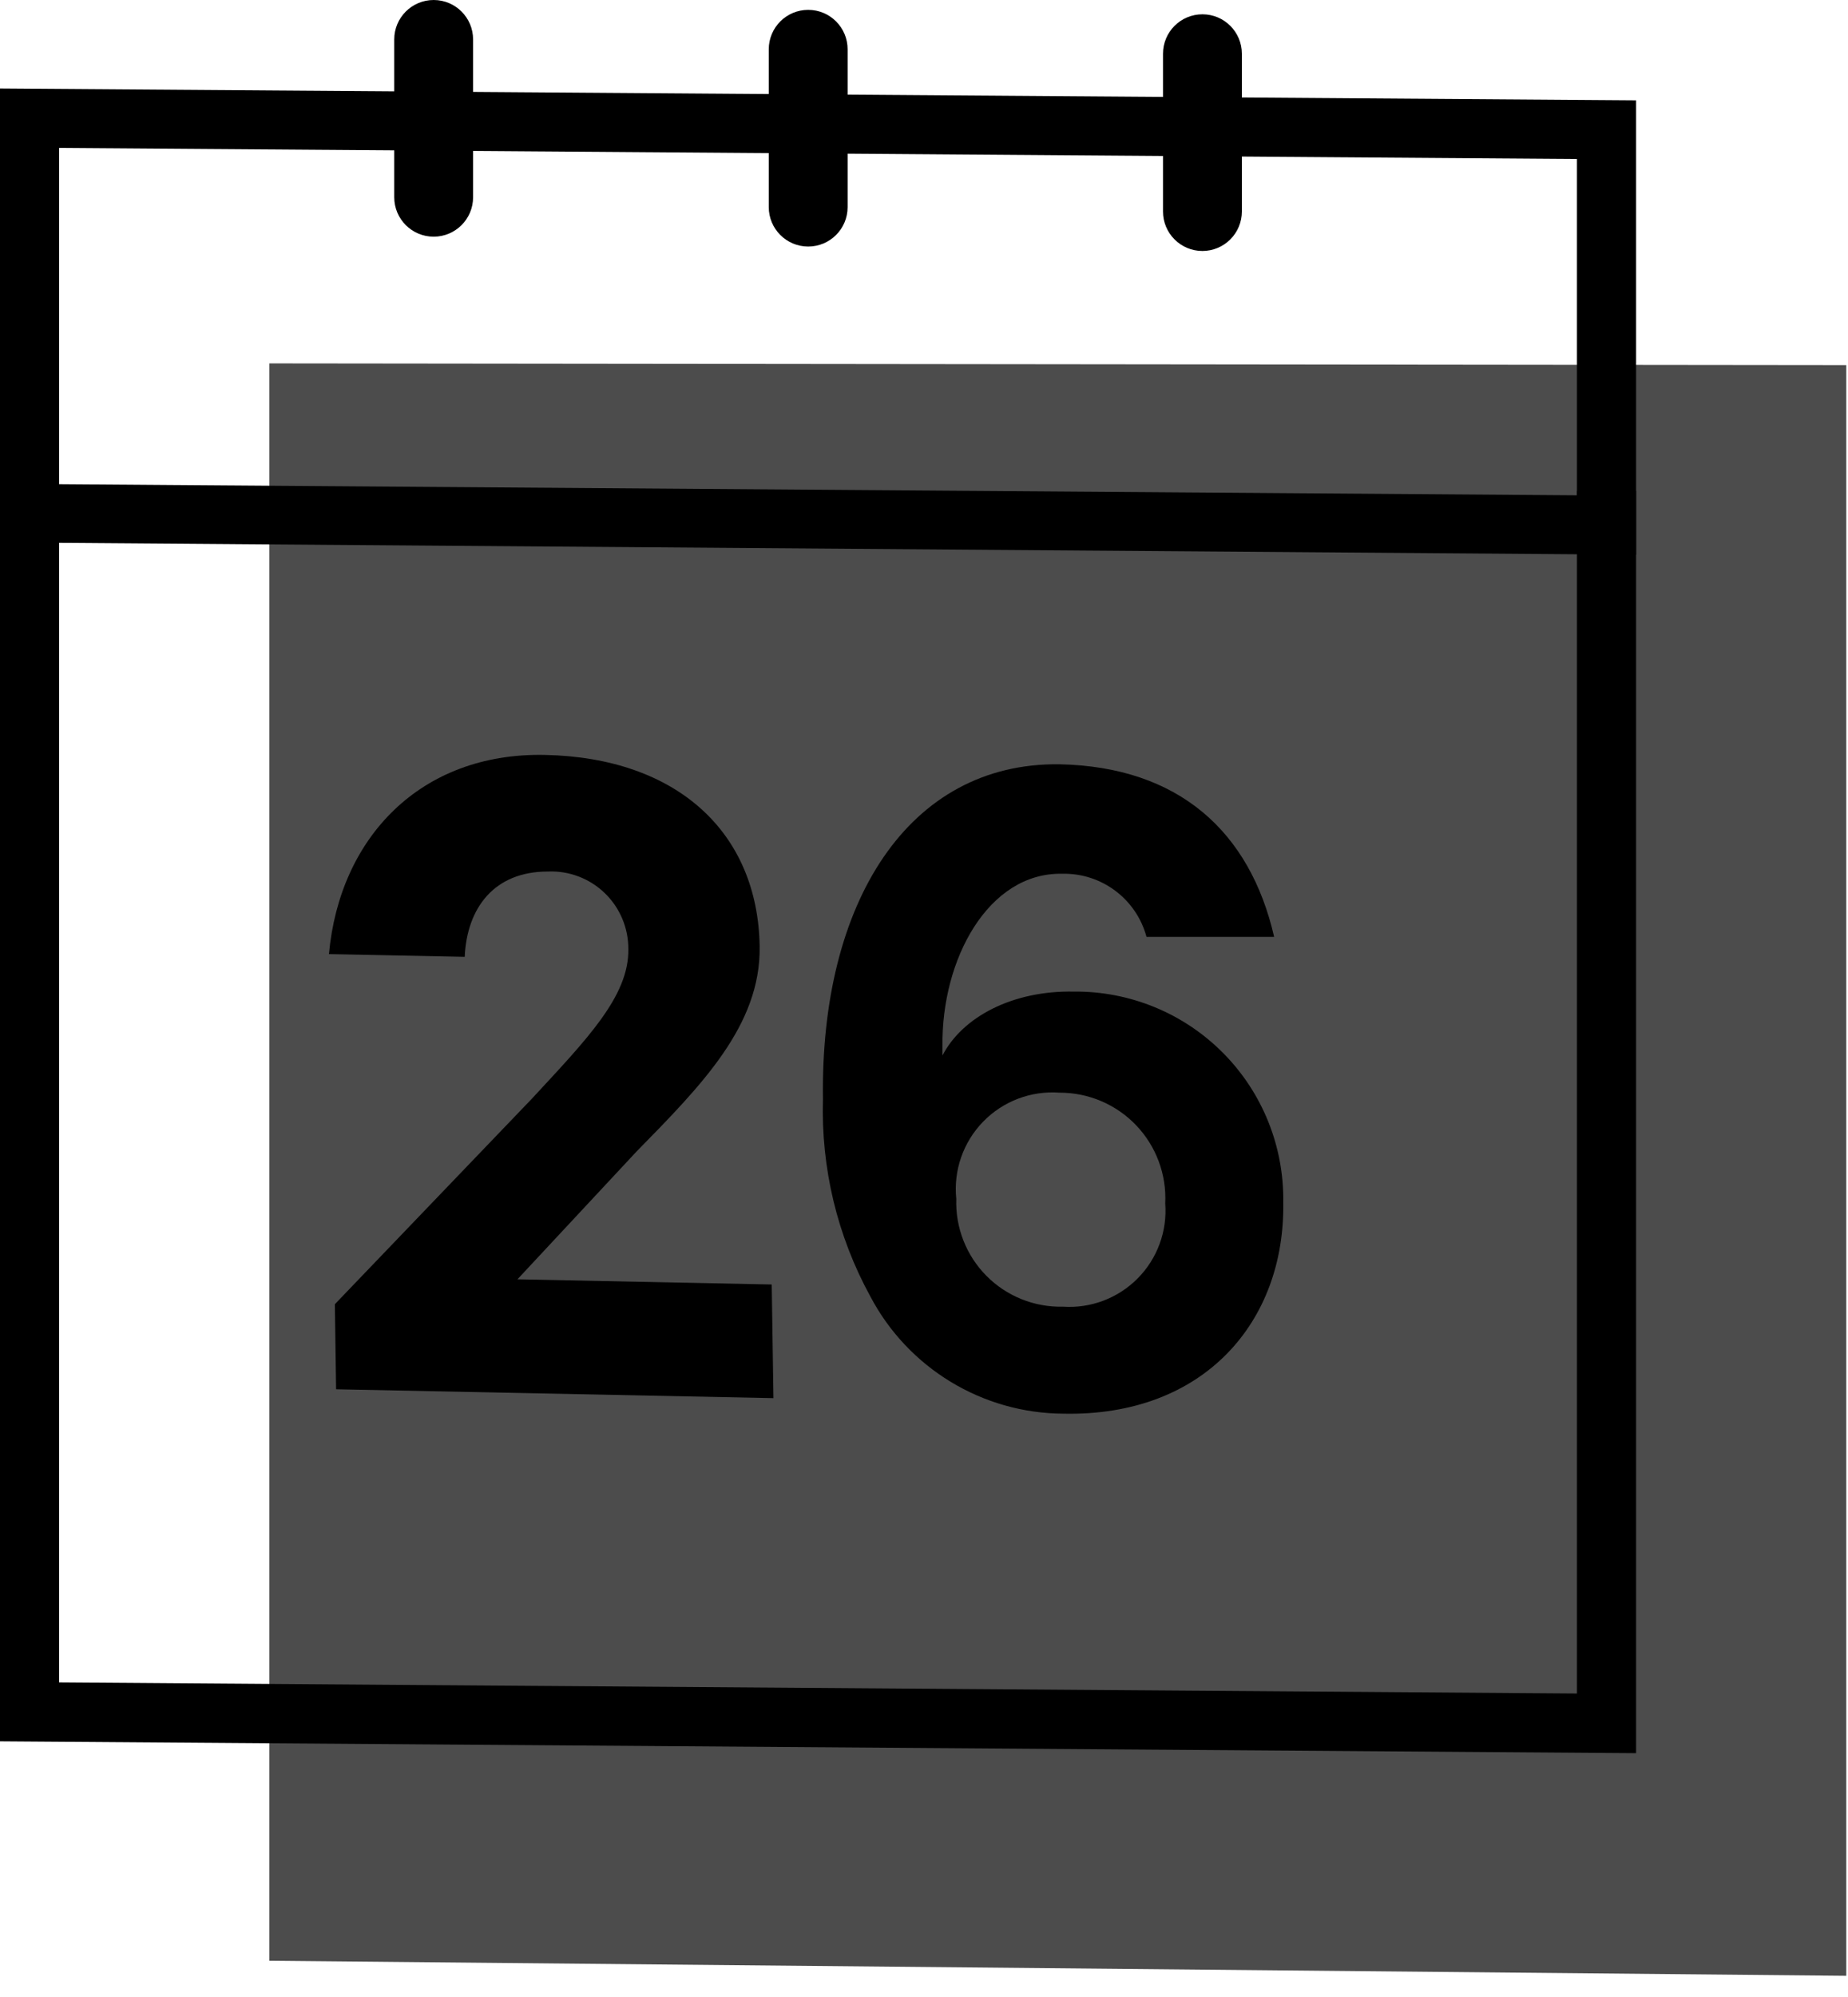 <?xml version="1.0" encoding="UTF-8"?>
<svg width="75px" height="81px" viewBox="0 0 75 81" version="1.1" xmlns="http://www.w3.org/2000/svg" xmlns:xlink="http://www.w3.org/1999/xlink">
    <!-- Generator: Sketch 41 (35326) - http://www.bohemiancoding.com/sketch -->
    <title>appointment</title>
    <desc>Created with Sketch.</desc>
    <defs></defs>
    <g id="Page-1" stroke="none" stroke-width="1" fill="none" fill-rule="evenodd">
        <g id="appointment" fill="#000000">
            <g id="Group" opacity="0.7" transform="translate(10, 14)">
                <polygon id="Shape" points="0.93 0.74 0.93 65.53 64.93 66.14 64.93 0.81"></polygon>
            </g>
            <path d="M48.8,10.18 C47.916,10.18 47.2,9.464 47.2,8.58 L47.2,2.18 C47.2,1.296 47.916,0.58 48.8,0.58 C49.684,0.58 50.4,1.296 50.4,2.18 L50.4,8.58 C50.4,9.004 50.231,9.411 49.931,9.711 C49.631,10.011 49.224,10.18 48.8,10.18 L48.8,10.18 Z" id="Shape"></path>
            <polygon id="Shape" points="66.4 71.11 0 70.63 0 19.86 2.4 19.86 2.4 68.24 64 68.69 64 19.91 66.4 19.91"></polygon>
            <path d="M66.4,22.5 L0,22 L0,3.59 L66.4,4.07 L66.4,22.5 Z M2.4,19.64 L64,20.09 L64,6.45 L2.4,6 L2.4,19.64 Z" id="Shape"></path>
            <path d="M17.6,9.6 C16.716,9.6 16,8.884 16,8 L16,1.6 C16,0.716 16.716,1.623249e-16 17.6,0 C18.484,-1.623249e-16 19.2,0.716 19.2,1.6 L19.2,8 C19.2,8.884 18.484,9.6 17.6,9.6 L17.6,9.6 Z" id="Shape"></path>
            <path d="M32.8,10 C31.916,10 31.2,9.284 31.2,8.4 L31.2,2 C31.2,1.116 31.916,0.4 32.8,0.4 C33.684,0.4 34.4,1.116 34.4,2 L34.4,8.4 C34.4,9.284 33.684,10 32.8,10 L32.8,10 Z" id="Shape"></path>
            <path d="M22.23,35.35 C20.06,35.35 18.95,36.82 18.86,38.81 L13.35,38.7 C13.78,33.98 17.06,30.52 22.11,30.62 C27.5,30.73 30.76,33.78 30.83,38.39 C30.88,41.59 28.46,44.03 25.83,46.71 L21,51.89 L31.32,52.1 L31.39,56.71 L13.64,56.35 L13.59,52.9 L21.59,44.56 C23.81,42.16 25.53,40.41 25.5,38.5 C25.506,37.642 25.16,36.818 24.542,36.223 C23.923,35.627 23.088,35.312 22.23,35.35 L22.23,35.35 Z" id="Shape"></path>
            <path d="M46.53,38 C46.116,36.461 44.704,35.404 43.11,35.44 C40.11,35.38 38.2,38.91 38.25,42.44 L38.25,42.81 C39.06,41.25 41.09,40.17 43.59,40.22 C45.858,40.201 48.038,41.097 49.636,42.707 C51.234,44.316 52.115,46.502 52.08,48.77 C52.16,53.59 48.88,57.46 43.16,57.34 C39.868,57.324 36.853,55.493 35.32,52.58 C33.978,50.132 33.316,47.37 33.4,44.58 C33.28,36.62 36.86,30.92 43,31 C47.84,31.1 50.73,33.73 51.71,38 L46.53,38 Z M43.14,53 C44.269,53.076 45.376,52.657 46.172,51.853 C46.969,51.049 47.377,49.939 47.29,48.81 C47.348,47.637 46.921,46.492 46.11,45.643 C45.299,44.794 44.174,44.316 43,44.32 C41.843,44.234 40.707,44.665 39.899,45.497 C39.09,46.329 38.691,47.476 38.81,48.63 C38.771,49.793 39.213,50.922 40.033,51.749 C40.852,52.575 41.976,53.028 43.14,53 Z" id="Shape"></path>
        </g>
    </g>
</svg>